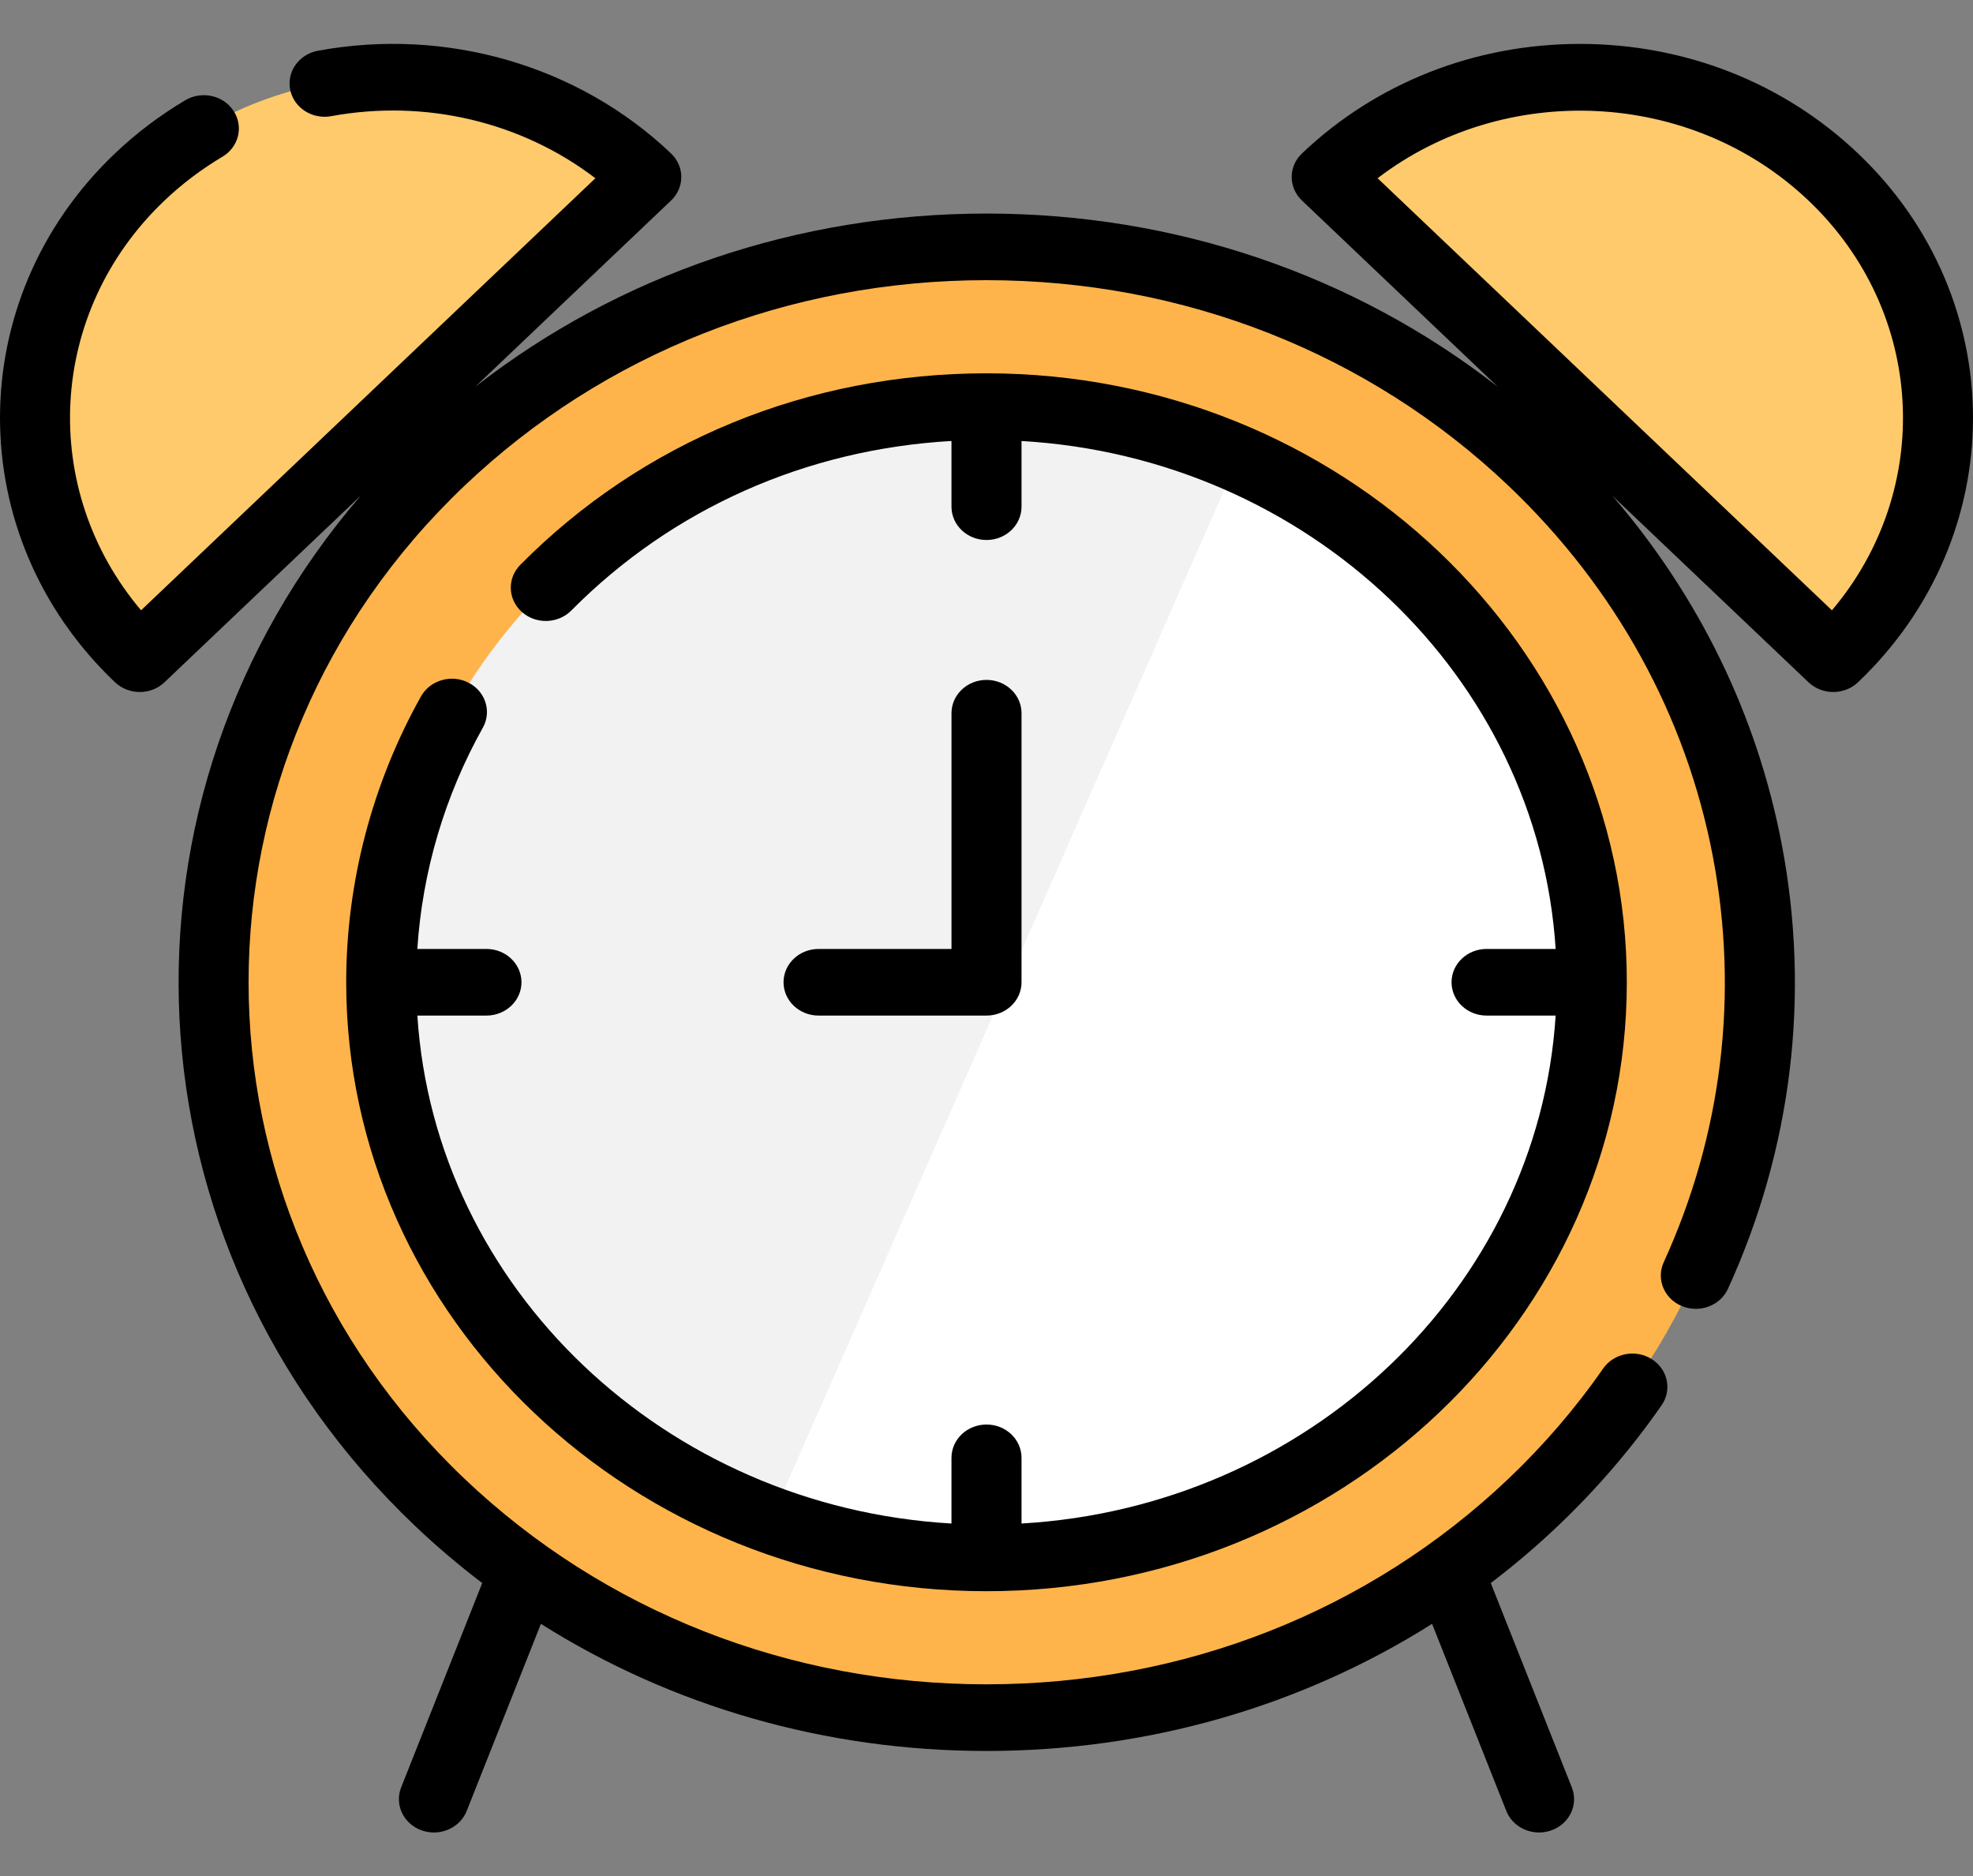 <svg width="102" height="97" viewBox="0 0 102 97" fill="none" xmlns="http://www.w3.org/2000/svg">
<rect x="0" y="0" width="102" height="97" fill="#808080" stroke="none"/>
<g clip-path="url(#clip0_48_96)">
<path d="M51 88.796C73.079 88.796 90.977 71.775 90.977 50.778C90.977 29.781 73.079 12.76 51 12.76C28.921 12.76 11.023 29.781 11.023 50.778C11.023 71.775 28.921 88.796 51 88.796Z" fill="#FFB44B"/>
<path d="M82.291 50.778C82.291 67.214 68.282 80.537 51.001 80.537C47.07 80.537 43.308 79.848 39.843 78.59C28.07 74.316 19.709 63.476 19.709 50.778C19.709 34.344 33.718 21.02 51.001 21.02C55.642 21.02 60.046 21.982 64.008 23.706C74.796 28.402 82.291 38.758 82.291 50.778Z" fill="#F2F2F2"/>
<path d="M82.291 50.779C82.291 67.215 68.282 80.537 51.001 80.537C47.07 80.537 43.308 79.848 39.843 78.59L64.008 23.706C74.796 28.402 82.291 38.758 82.291 50.779Z" fill="white"/>
<path d="M94.776 34.05L84.515 24.294C84.505 24.285 84.498 24.278 84.491 24.269L81.683 21.601L68.588 9.149C74.374 3.647 83.032 2.547 89.967 5.847V5.849C91.7 6.671 93.328 7.773 94.776 9.148C102.006 16.026 102.006 27.176 94.776 34.05Z" fill="#FFCA6C"/>
<path d="M89.967 5.847V5.849C89.967 5.849 74.282 14.522 84.491 24.269L81.683 21.601L68.588 9.149C74.374 3.647 83.032 2.547 89.967 5.847Z" fill="#FFCA6C"/>
<path d="M7.225 34.052C-0.006 27.175 -0.006 16.026 7.225 9.149C14.456 2.273 26.18 2.273 33.411 9.149L20.318 21.6L7.225 34.052Z" fill="#FFCA6C"/>
<path d="M15.554 9.149C18.103 6.725 21.211 5.16 24.483 4.445C18.472 3.131 11.907 4.696 7.225 9.149C-0.006 16.026 -0.006 27.175 7.225 34.052L12.07 29.444C8.622 22.855 9.78 14.64 15.554 9.149Z" fill="#FFCA6C"/>
<path d="M24.215 35.289C23.332 34.842 22.235 35.161 21.765 36C19.235 40.518 17.898 45.628 17.898 50.779C17.898 68.137 32.747 82.259 51 82.259C69.253 82.259 84.103 68.137 84.103 50.779C84.103 33.421 69.253 19.299 51 19.299C41.781 19.299 33.222 22.815 26.899 29.199C26.214 29.891 26.248 30.981 26.976 31.633C27.704 32.285 28.85 32.253 29.536 31.561C34.751 26.296 41.674 23.223 49.189 22.797V26.194C49.189 27.145 50 27.916 51 27.916C52.001 27.916 52.811 27.145 52.811 26.194V22.798C67.627 23.656 79.521 34.967 80.424 49.057H76.853C75.852 49.057 75.042 49.828 75.042 50.779C75.042 51.73 75.852 52.501 76.853 52.501H80.424C79.522 66.591 67.627 77.902 52.811 78.76V75.364C52.811 74.413 52.001 73.642 51 73.642C50 73.642 49.189 74.413 49.189 75.364V78.76C34.373 77.903 22.479 66.591 21.577 52.501H25.148C26.148 52.501 26.959 51.73 26.959 50.779C26.959 49.828 26.148 49.057 25.148 49.057H21.575C21.834 45.059 22.992 41.137 24.962 37.619C25.432 36.779 25.098 35.736 24.215 35.289Z" fill="black"/>
<path d="M96.056 7.932C92.217 4.28 87.112 2.27 81.683 2.27C76.253 2.27 71.148 4.28 67.309 7.932C66.601 8.604 66.601 9.695 67.309 10.367L77.435 19.997C69.993 14.195 60.751 11.04 51 11.04C41.249 11.04 32.008 14.195 24.566 19.997L34.692 10.367C35.031 10.044 35.222 9.606 35.222 9.149C35.222 8.693 35.031 8.255 34.692 7.932C29.909 3.384 23.085 1.399 16.437 2.623C15.455 2.804 14.813 3.708 15.003 4.641C15.193 5.575 16.143 6.185 17.125 6.005C21.991 5.109 26.972 6.304 30.78 9.215L7.293 31.55C2.02 25.318 2.424 16.149 8.505 10.367C9.412 9.504 10.419 8.743 11.496 8.105C12.345 7.602 12.604 6.54 12.075 5.733C11.547 4.925 10.43 4.679 9.581 5.181C8.27 5.958 7.046 6.883 5.944 7.931C-1.981 15.468 -1.981 27.732 5.944 35.269C6.298 35.605 6.762 35.774 7.225 35.774C7.688 35.774 8.152 35.606 8.505 35.269L18.652 25.62C5.221 41.214 6.153 64.329 21.452 78.878C22.561 79.933 23.723 80.919 24.93 81.838L20.739 92.401C20.386 93.291 20.859 94.285 21.794 94.621C22.005 94.696 22.221 94.732 22.433 94.732C23.165 94.732 23.854 94.307 24.128 93.617L27.964 83.947C34.739 88.222 42.684 90.518 51 90.518C59.316 90.518 67.261 88.222 74.036 83.947L77.872 93.617C78.145 94.307 78.834 94.732 79.566 94.732C79.779 94.732 79.995 94.696 80.205 94.621C81.141 94.285 81.613 93.291 81.26 92.401L77.07 81.838C78.277 80.919 79.439 79.933 80.548 78.878C82.552 76.972 84.353 74.875 85.901 72.645C86.452 71.852 86.222 70.784 85.388 70.259C84.553 69.735 83.43 69.954 82.878 70.748C81.465 72.784 79.818 74.7 77.986 76.443C70.778 83.298 61.194 87.073 50.999 87.073C40.805 87.073 31.221 83.298 24.012 76.443C9.131 62.291 9.131 39.265 24.012 25.114C31.221 18.259 40.805 14.484 51 14.484C61.194 14.484 70.778 18.26 77.987 25.115C83.511 30.368 87.164 36.993 88.551 44.275C89.907 51.392 89.029 58.646 86.011 65.253C85.612 66.125 86.033 67.14 86.95 67.519C87.868 67.898 88.935 67.497 89.333 66.625C92.637 59.391 93.599 51.45 92.115 43.66C90.845 36.993 87.84 30.83 83.355 25.627L93.495 35.27C93.834 35.593 94.295 35.774 94.775 35.774C95.256 35.774 95.716 35.593 96.056 35.27C103.981 27.732 103.981 15.468 96.056 7.932ZM94.707 31.55L71.219 9.214C77.773 4.2 87.414 4.584 93.495 10.367C99.576 16.15 99.98 25.318 94.707 31.55Z" fill="black"/>
<path d="M51 52.501C52.001 52.501 52.811 51.73 52.811 50.779V36.871C52.811 35.919 52.001 35.148 51 35.148C50 35.148 49.19 35.919 49.19 36.871V49.057H42.318C41.318 49.057 40.507 49.828 40.507 50.779C40.507 51.73 41.318 52.501 42.318 52.501H51V52.501Z" fill="black"/>
</g>
<defs>
<clipPath id="clip0_48_96">
<rect width="102" height="97" fill="white"/>
</clipPath>
</defs>
</svg>
